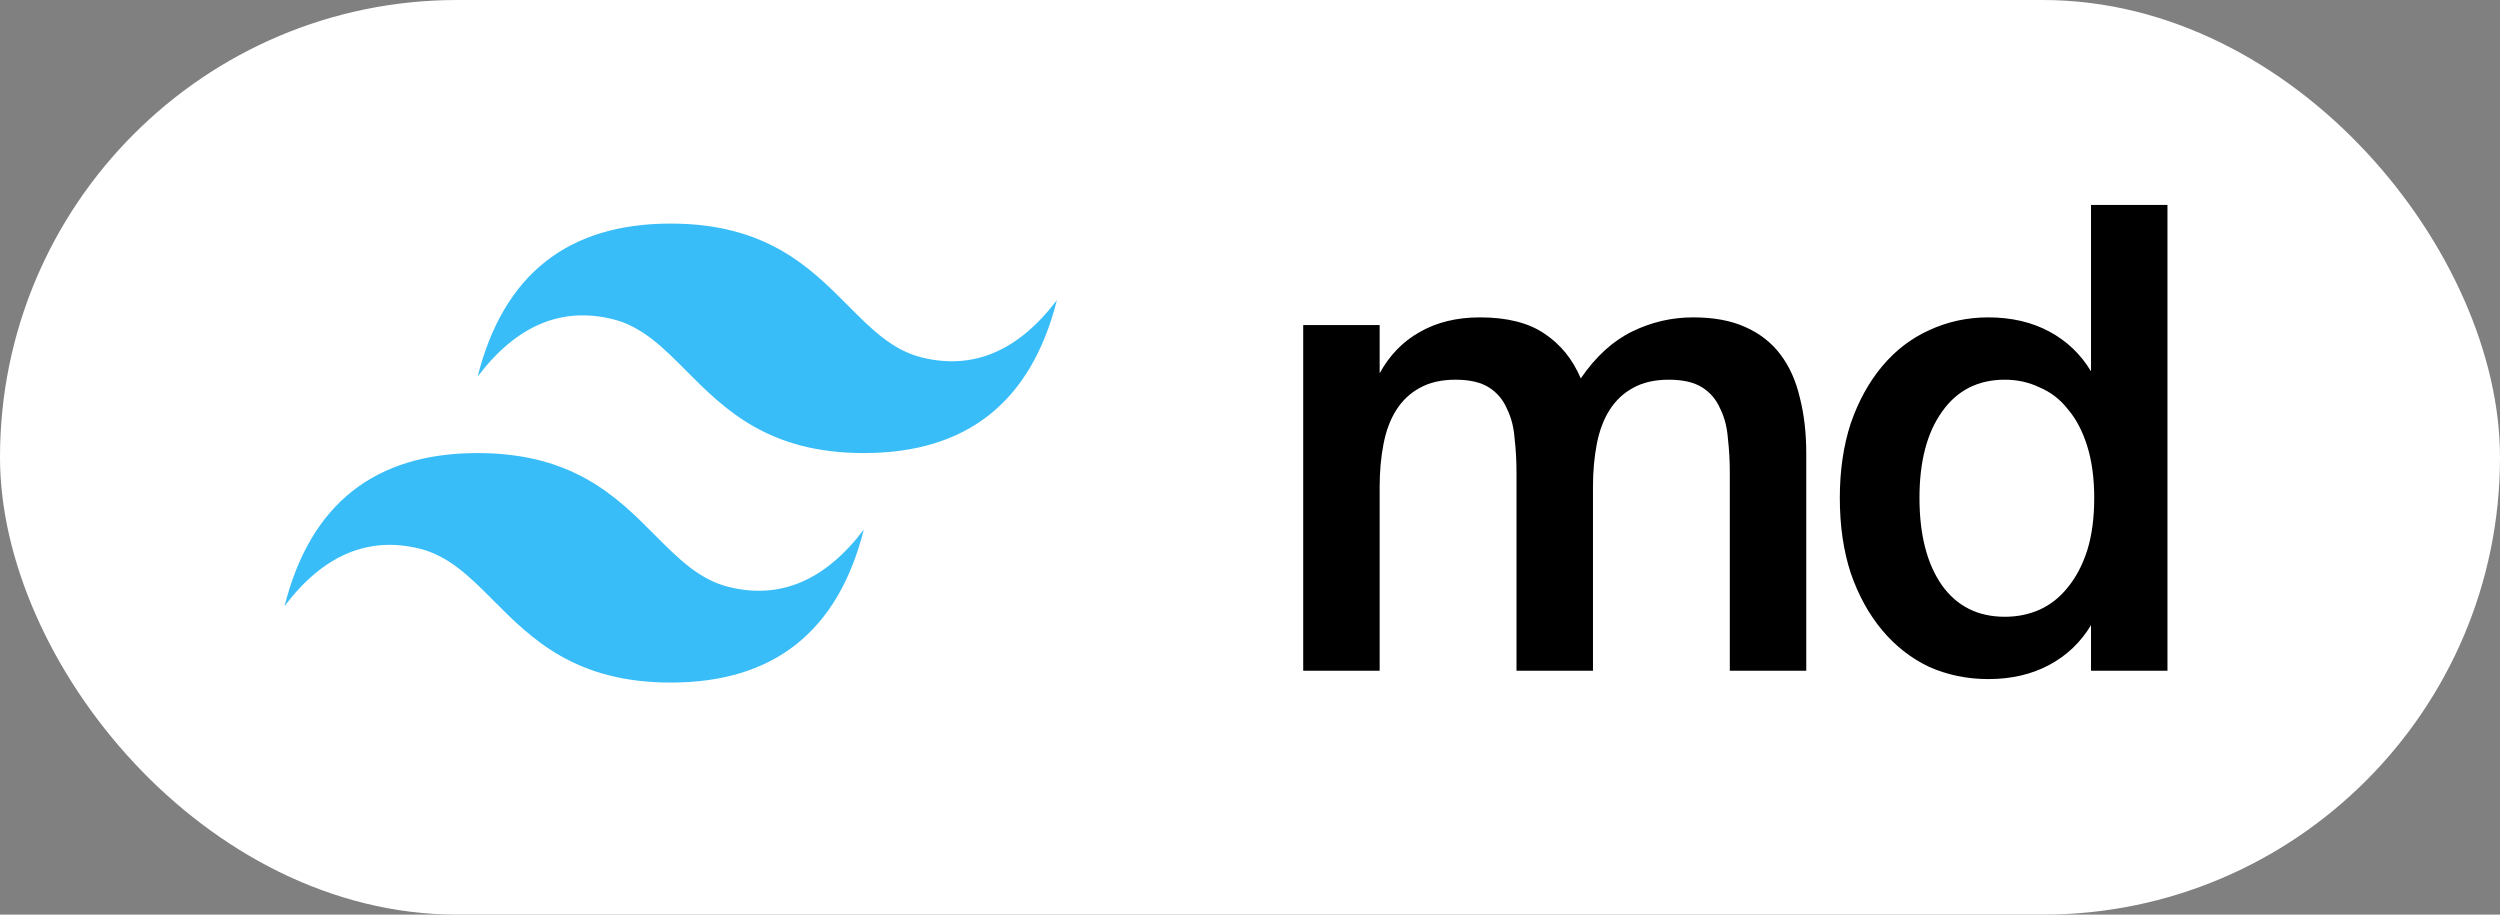 <svg width="123" height="45" viewBox="0 0 123 45" fill="none" xmlns="http://www.w3.org/2000/svg">
<rect x="0" y="0" width="123" height="45" fill="#808080" stroke="none"/>
<rect width="123" height="45" rx="22.5" fill="white"/>
<path fill-rule="evenodd" clip-rule="evenodd" d="M33 11C27.933 11 24.767 13.509 23.5 18.527C25.4 16.018 27.617 15.077 30.15 15.704C31.595 16.062 32.628 17.101 33.772 18.251C35.635 20.123 37.791 22.291 42.5 22.291C47.567 22.291 50.733 19.782 52 14.764C50.1 17.273 47.883 18.214 45.35 17.586C43.905 17.229 42.872 16.19 41.728 15.04C39.865 13.168 37.709 11 33 11ZM23.5 22.291C18.433 22.291 15.267 24.8 14 29.818C15.9 27.309 18.117 26.368 20.65 26.995C22.095 27.354 23.128 28.392 24.272 29.541C26.135 31.414 28.291 33.582 33 33.582C38.067 33.582 41.233 31.073 42.5 26.055C40.6 28.564 38.383 29.505 35.85 28.877C34.405 28.52 33.372 27.48 32.228 26.331C30.365 24.459 28.209 22.291 23.5 22.291Z" fill="#38BDF8"/>
<path d="M67.879 33H64.118V15.994H67.879V18.365C68.364 17.48 69.017 16.806 69.839 16.342C70.682 15.857 71.672 15.615 72.81 15.615C74.138 15.615 75.192 15.878 75.971 16.405C76.772 16.932 77.373 17.669 77.773 18.618C78.51 17.543 79.353 16.774 80.302 16.31C81.25 15.847 82.251 15.615 83.305 15.615C84.316 15.615 85.169 15.773 85.865 16.089C86.581 16.405 87.161 16.858 87.603 17.448C88.046 18.038 88.362 18.744 88.552 19.566C88.763 20.388 88.868 21.305 88.868 22.316V33H85.106V23.233C85.106 22.664 85.075 22.105 85.011 21.558C84.969 21.01 84.843 20.525 84.632 20.103C84.442 19.661 84.147 19.313 83.747 19.06C83.347 18.808 82.799 18.681 82.103 18.681C81.408 18.681 80.818 18.818 80.333 19.092C79.87 19.345 79.49 19.703 79.195 20.167C78.9 20.63 78.69 21.189 78.563 21.842C78.437 22.495 78.374 23.201 78.374 23.96V33H74.612V23.233C74.612 22.664 74.581 22.105 74.517 21.558C74.475 21.01 74.349 20.525 74.138 20.103C73.948 19.661 73.653 19.313 73.253 19.06C72.853 18.808 72.305 18.681 71.609 18.681C70.914 18.681 70.324 18.818 69.839 19.092C69.376 19.345 68.996 19.703 68.701 20.167C68.406 20.63 68.195 21.189 68.069 21.842C67.942 22.495 67.879 23.201 67.879 23.96V33ZM102.878 10.083H106.639V33H102.878V30.756C102.372 31.599 101.687 32.252 100.823 32.715C99.959 33.179 98.958 33.411 97.82 33.411C96.788 33.411 95.819 33.211 94.912 32.81C94.027 32.389 93.258 31.788 92.605 31.009C91.952 30.229 91.435 29.291 91.056 28.195C90.698 27.1 90.519 25.867 90.519 24.497C90.519 23.148 90.698 21.926 91.056 20.831C91.435 19.735 91.952 18.797 92.605 18.017C93.258 17.238 94.027 16.648 94.912 16.247C95.819 15.826 96.788 15.615 97.82 15.615C98.958 15.615 99.959 15.847 100.823 16.31C101.687 16.774 102.372 17.427 102.878 18.27V10.083ZM103.036 24.497C103.036 23.528 102.92 22.674 102.688 21.937C102.456 21.199 102.14 20.599 101.74 20.135C101.361 19.65 100.897 19.292 100.349 19.06C99.822 18.808 99.253 18.681 98.642 18.681C97.315 18.681 96.282 19.208 95.544 20.262C94.807 21.294 94.438 22.706 94.438 24.497C94.438 26.309 94.807 27.742 95.544 28.796C96.282 29.828 97.315 30.345 98.642 30.345C99.253 30.345 99.822 30.229 100.349 29.997C100.897 29.744 101.361 29.375 101.74 28.891C102.14 28.406 102.456 27.806 102.688 27.089C102.92 26.352 103.036 25.488 103.036 24.497Z" fill="black"/>
</svg>
